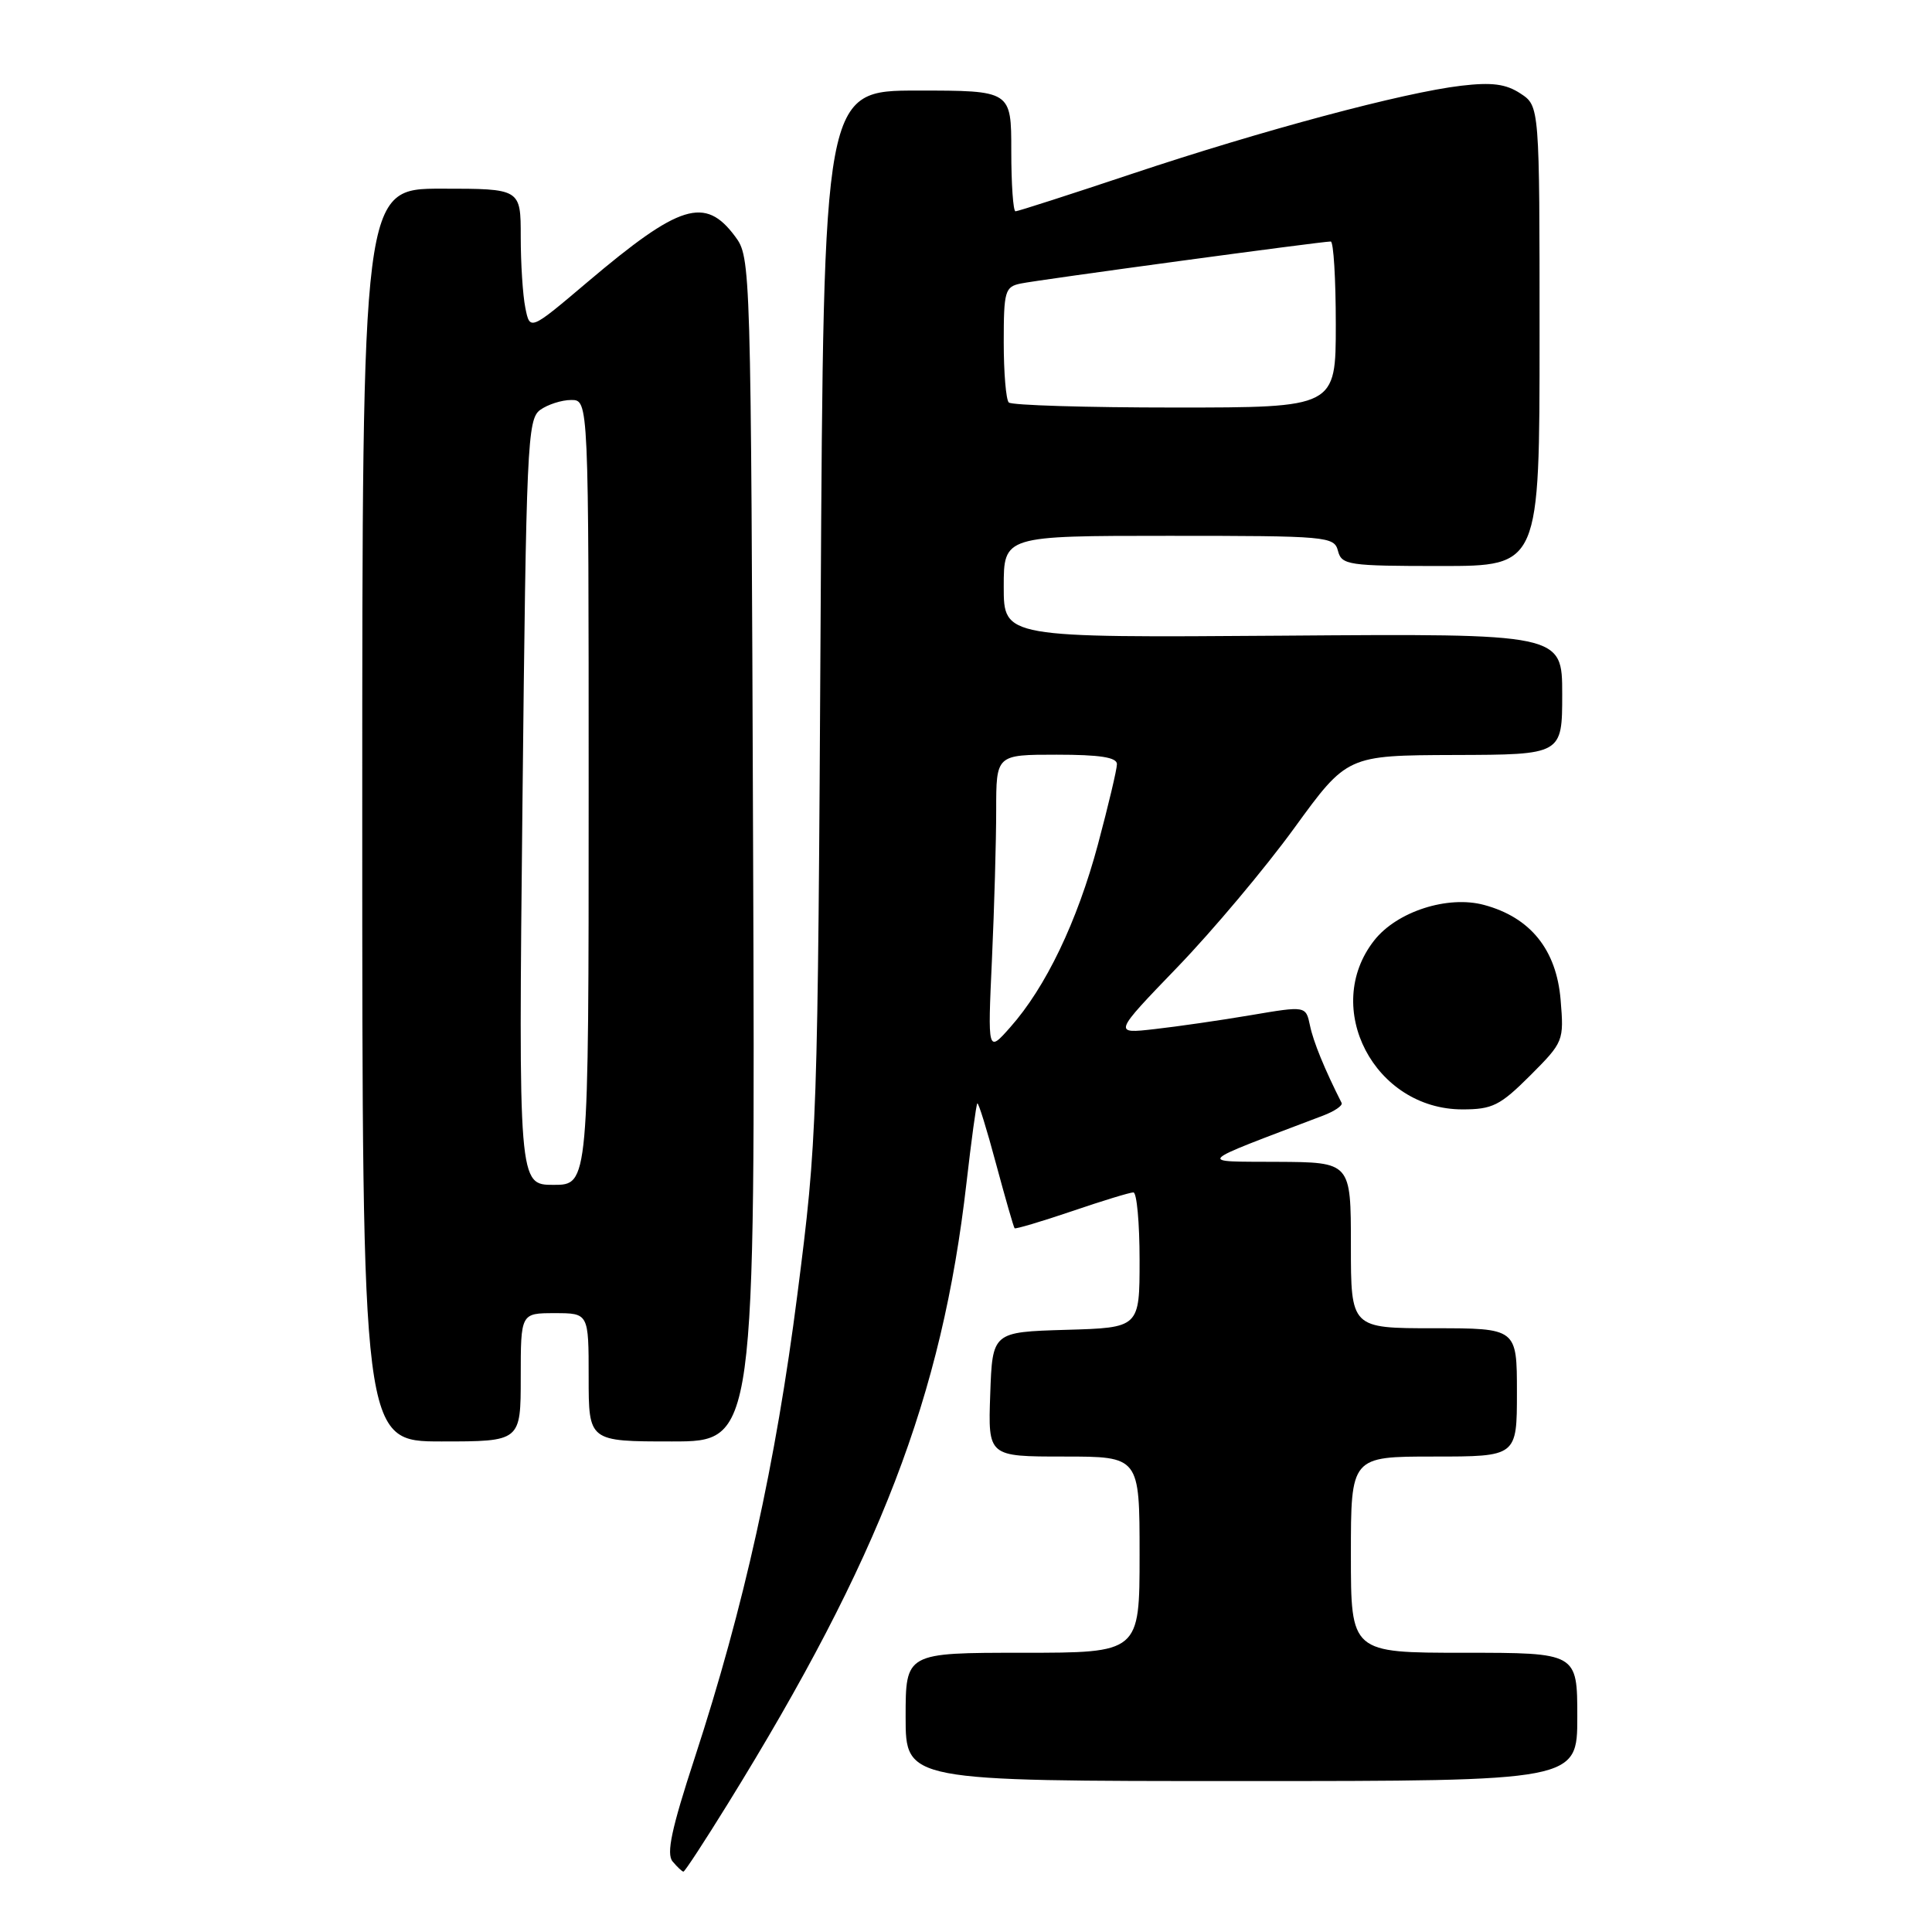 <?xml version="1.0" encoding="UTF-8" standalone="no"?>
<!DOCTYPE svg PUBLIC "-//W3C//DTD SVG 1.1//EN" "http://www.w3.org/Graphics/SVG/1.1/DTD/svg11.dtd" >
<svg xmlns="http://www.w3.org/2000/svg" xmlns:xlink="http://www.w3.org/1999/xlink" version="1.1" viewBox="0 0 256 256">
 <g >
 <path fill="currentColor"
d=" M 96.44 239.01 C 116.60 206.42 124.82 185.04 128.06 156.77 C 128.71 151.12 129.35 146.37 129.50 146.21 C 129.64 146.04 130.76 149.64 131.98 154.21 C 133.21 158.77 134.31 162.61 134.44 162.75 C 134.56 162.88 137.97 161.87 142.01 160.50 C 146.05 159.12 149.72 158.00 150.18 158.00 C 150.63 158.00 151.00 162.03 151.00 166.96 C 151.00 175.93 151.00 175.93 141.25 176.21 C 131.50 176.50 131.50 176.50 131.21 184.75 C 130.92 193.00 130.92 193.00 140.96 193.00 C 151.00 193.00 151.00 193.00 151.00 206.00 C 151.00 219.00 151.00 219.00 135.50 219.00 C 120.00 219.00 120.00 219.00 120.00 227.50 C 120.00 236.00 120.00 236.00 164.50 236.00 C 209.00 236.00 209.00 236.00 209.00 227.50 C 209.00 219.00 209.00 219.00 194.00 219.00 C 179.00 219.00 179.00 219.00 179.00 206.00 C 179.00 193.00 179.00 193.00 190.00 193.00 C 201.00 193.00 201.00 193.00 201.00 184.50 C 201.00 176.00 201.00 176.00 190.00 176.00 C 179.00 176.00 179.00 176.00 179.00 165.00 C 179.00 154.00 179.00 154.00 169.25 153.95 C 158.56 153.89 158.09 154.37 175.30 147.83 C 176.83 147.25 177.95 146.49 177.77 146.14 C 175.52 141.69 174.02 138.03 173.58 135.89 C 173.03 133.28 173.03 133.28 165.77 134.51 C 161.77 135.19 156.03 136.02 153.00 136.36 C 147.50 136.99 147.50 136.99 156.00 128.17 C 160.68 123.32 167.65 115.02 171.50 109.72 C 178.50 100.09 178.50 100.09 192.75 100.04 C 207.00 100.00 207.00 100.00 207.00 91.98 C 207.00 83.95 207.00 83.95 170.00 84.23 C 133.00 84.50 133.00 84.50 133.00 77.75 C 133.00 71.00 133.00 71.00 154.88 71.00 C 175.93 71.00 176.79 71.08 177.29 73.00 C 177.78 74.87 178.65 75.00 190.91 75.00 C 204.00 75.00 204.00 75.00 204.00 44.52 C 204.00 14.05 204.00 14.05 201.47 12.39 C 199.54 11.12 197.69 10.88 193.61 11.36 C 185.97 12.26 167.32 17.25 150.03 23.02 C 141.83 25.76 134.87 28.00 134.56 28.00 C 134.25 28.00 134.00 24.40 134.00 20.00 C 134.00 12.00 134.00 12.00 121.57 12.00 C 109.13 12.00 109.13 12.00 108.74 81.25 C 108.36 149.34 108.30 150.85 105.66 171.50 C 102.79 193.94 98.59 212.91 92.06 232.90 C 88.98 242.31 88.27 245.63 89.12 246.65 C 89.74 247.39 90.39 248.00 90.56 248.00 C 90.74 248.00 93.38 243.96 96.44 239.01 Z  M 69.00 182.50 C 69.00 174.00 69.00 174.00 73.50 174.00 C 78.00 174.00 78.00 174.00 78.00 182.50 C 78.00 191.00 78.00 191.00 89.04 191.00 C 100.08 191.00 100.08 191.00 99.79 112.57 C 99.50 34.68 99.49 34.13 97.40 31.32 C 93.43 25.98 90.08 27.02 77.86 37.36 C 70.22 43.83 70.22 43.83 69.61 40.79 C 69.27 39.12 69.00 34.88 69.00 31.37 C 69.00 25.00 69.00 25.00 58.50 25.00 C 48.00 25.00 48.00 25.00 48.00 108.00 C 48.00 191.00 48.00 191.00 58.50 191.00 C 69.00 191.00 69.00 191.00 69.00 182.50 Z  M 202.76 142.51 C 207.18 138.08 207.24 137.93 206.79 132.49 C 206.24 125.84 202.79 121.56 196.65 119.91 C 191.83 118.61 185.10 120.78 182.09 124.61 C 175.09 133.52 182.12 147.00 193.78 147.00 C 197.76 147.00 198.77 146.49 202.76 142.51 Z  M 131.44 127.09 C 131.75 120.27 132.00 111.38 132.00 107.34 C 132.00 100.00 132.00 100.00 140.00 100.00 C 145.73 100.00 148.00 100.35 148.00 101.25 C 148.00 101.94 146.86 106.73 145.48 111.90 C 142.74 122.11 138.57 130.82 133.86 136.12 C 130.87 139.50 130.87 139.50 131.44 127.09 Z  M 133.67 53.33 C 133.30 52.97 133.00 49.38 133.00 45.35 C 133.00 38.57 133.16 38.00 135.25 37.57 C 137.52 37.09 175.08 32.00 176.33 32.00 C 176.70 32.00 177.00 36.95 177.00 43.00 C 177.00 54.00 177.00 54.00 155.67 54.00 C 143.93 54.00 134.03 53.70 133.67 53.33 Z  M 69.23 106.32 C 69.73 58.91 69.88 55.56 71.57 54.32 C 72.57 53.60 74.42 53.00 75.69 53.00 C 78.00 53.00 78.00 53.00 78.00 105.00 C 78.00 157.00 78.00 157.00 73.35 157.00 C 68.70 157.00 68.70 157.00 69.23 106.32 Z "/>
</g>
</svg>